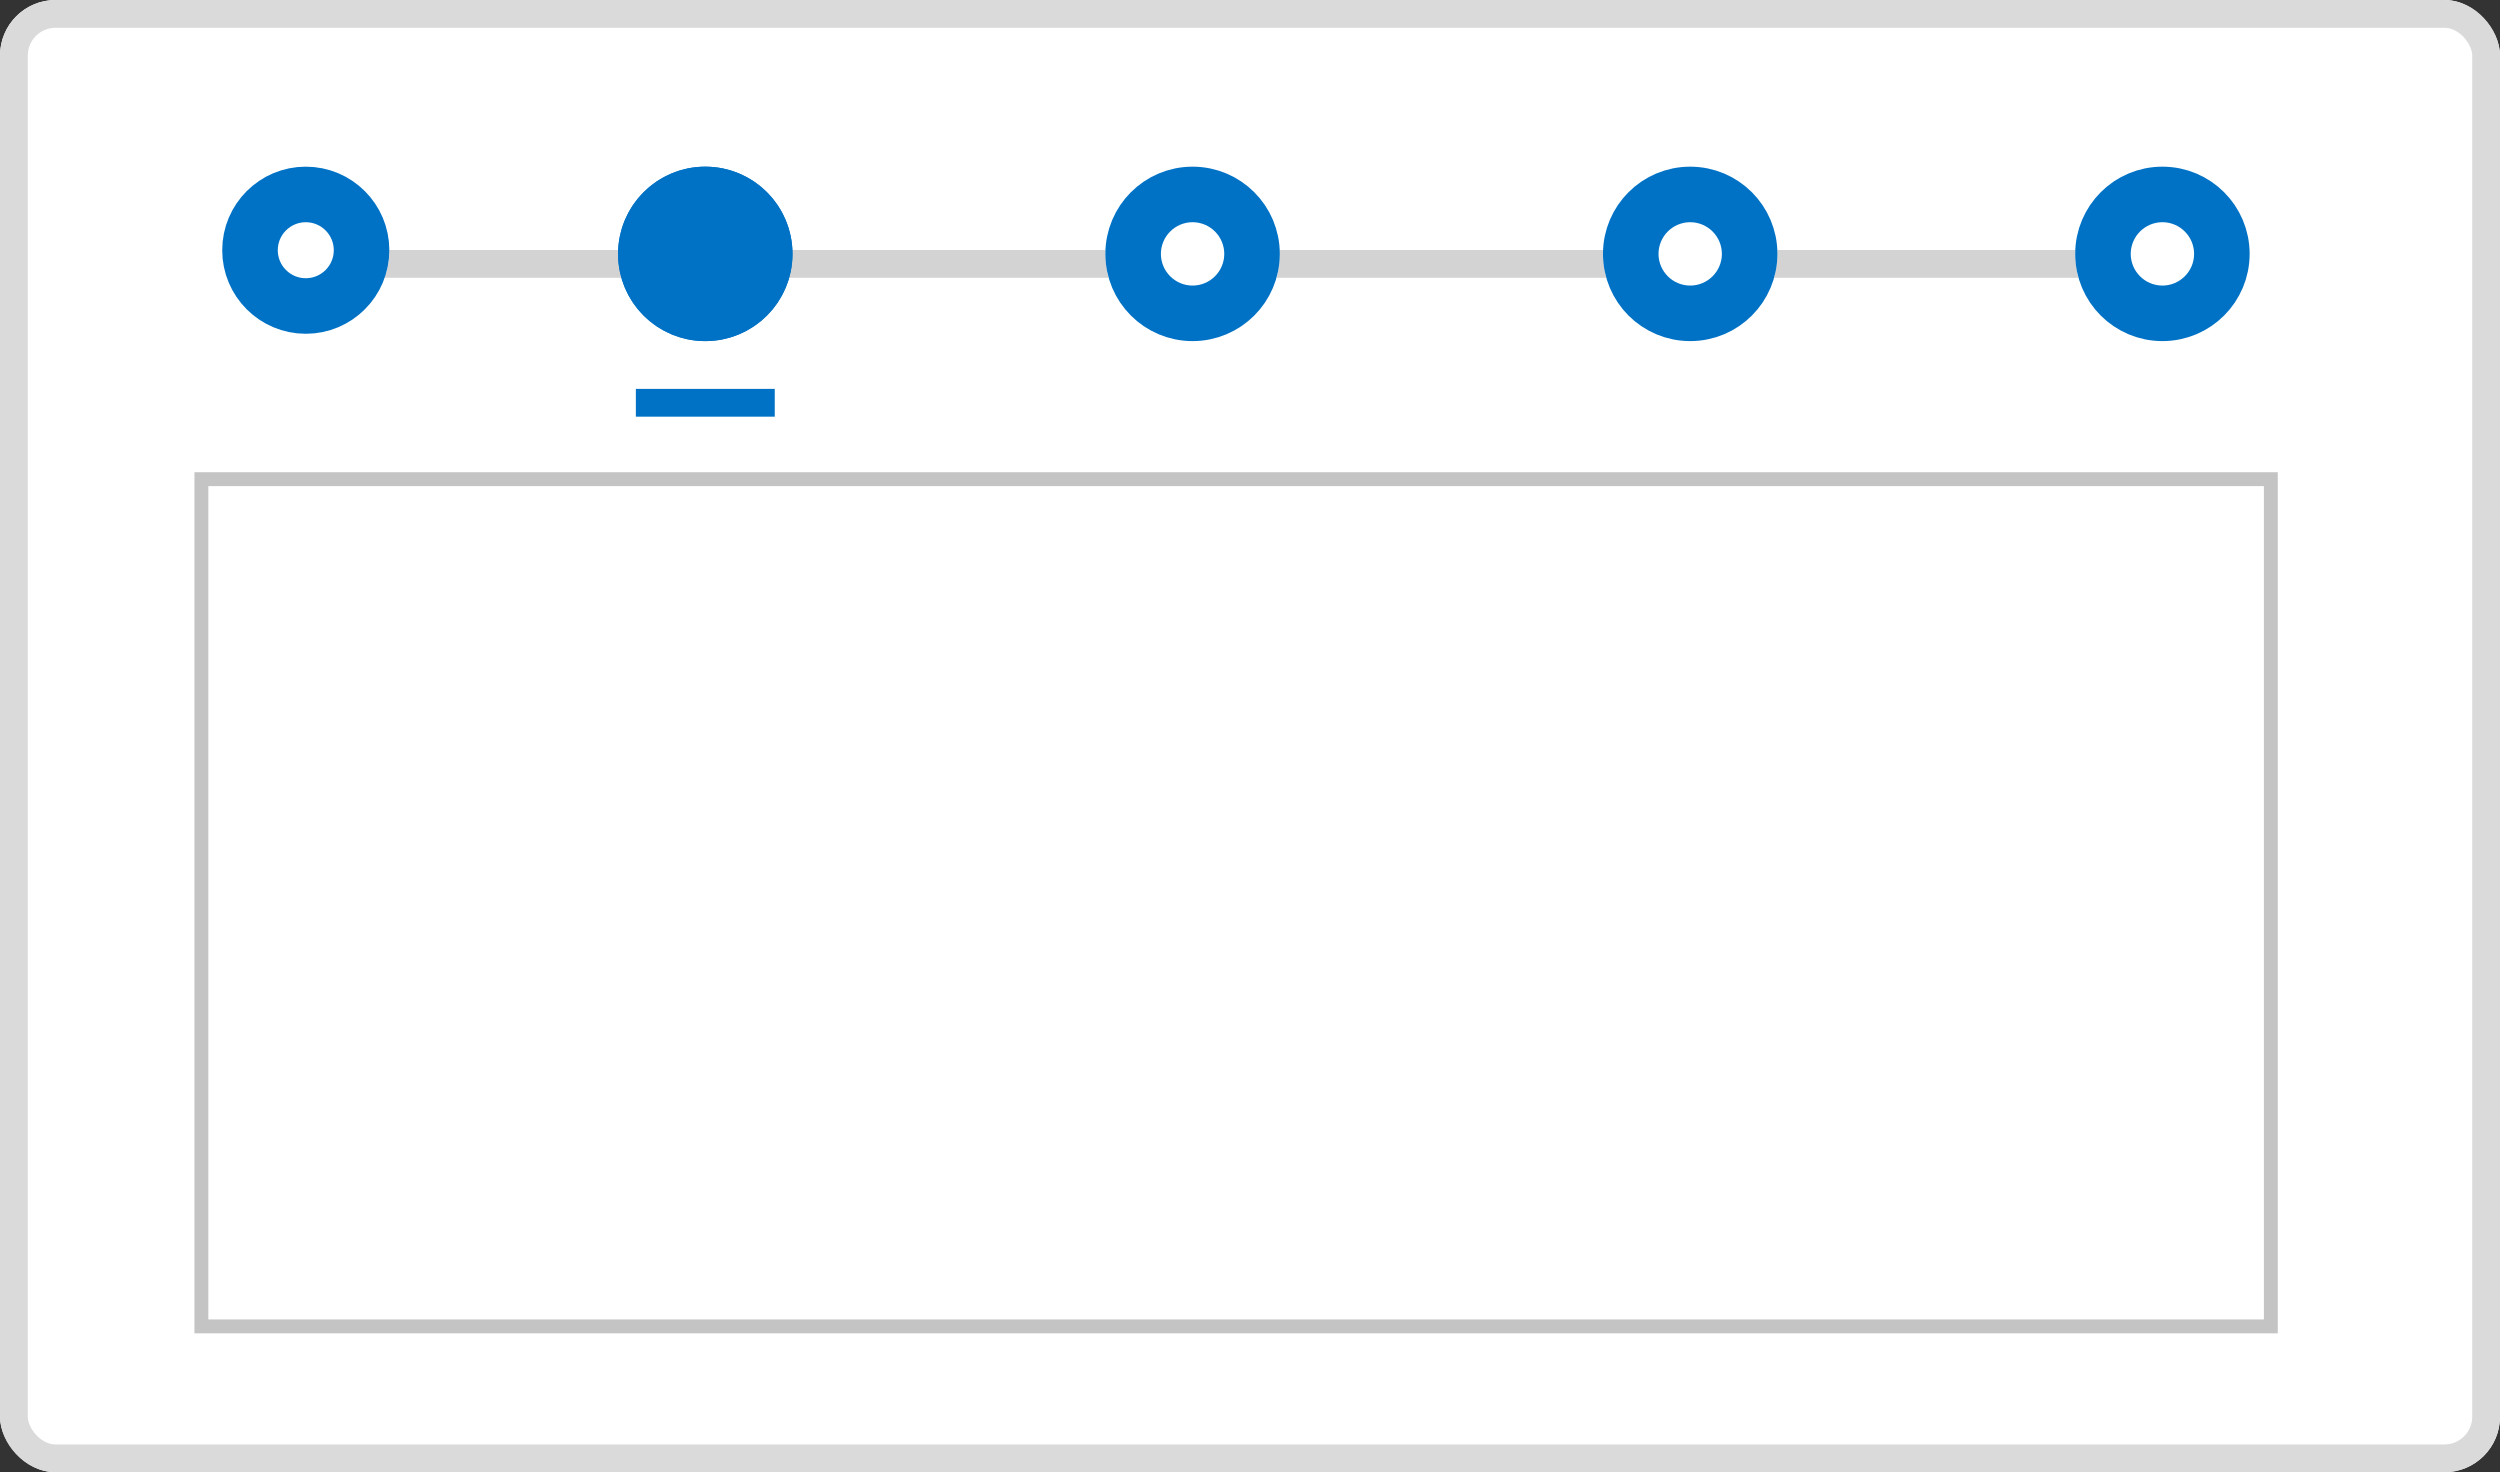 <svg xmlns="http://www.w3.org/2000/svg" width="90" height="53" viewBox="0 0 90 53"><rect x="0" y="0" width="90" height="53" fill="#333333" stroke="none"/><defs><style>.a,.c,.e{fill:#fff;}.a{stroke:#dadada;stroke-miterlimit:10;}.b,.f,.h{fill:none;}.b{stroke:#d3d3d3;}.c,.d,.f{stroke:#0072c6;}.c,.d{stroke-width:2px;}.d{fill:#0072c6;}.e{stroke:#c4c4c4;stroke-width:0.5px;}.g{stroke:none;}</style></defs><g transform="translate(16342 24425)"><g class="a" transform="translate(-16342 -24425)"><rect class="g" width="90" height="53" rx="2"/><rect class="h" x="0.5" y="0.5" width="89" height="52" rx="1.5"/></g><line class="b" x1="70" transform="translate(-16333.238 -24415.5)"/><g class="c" transform="translate(-16334 -24419)"><circle class="g" cx="3.008" cy="3.008" r="3.008"/><circle class="h" cx="3.008" cy="3.008" r="2.008"/></g><g class="c" transform="translate(-16302.207 -24419)"><circle class="g" cx="3.14" cy="3.14" r="3.14"/><circle class="h" cx="3.14" cy="3.14" r="2.14"/></g><g class="d" transform="translate(-16319.75 -24419)"><circle class="g" cx="3.14" cy="3.14" r="3.14"/><circle class="h" cx="3.14" cy="3.14" r="2.14"/></g><g class="c" transform="translate(-16284.293 -24419)"><circle class="g" cx="3.14" cy="3.14" r="3.14"/><circle class="h" cx="3.14" cy="3.14" r="2.14"/></g><g class="c" transform="translate(-16267.293 -24419)"><circle class="g" cx="3.14" cy="3.14" r="3.14"/><circle class="h" cx="3.14" cy="3.14" r="2.14"/></g><g class="e" transform="translate(-16335 -24408)"><rect class="g" width="75" height="31"/><rect class="h" x="0.25" y="0.25" width="74.5" height="30.5"/></g><line class="f" x1="5" transform="translate(-16319.109 -24410.5)"/></g></svg>